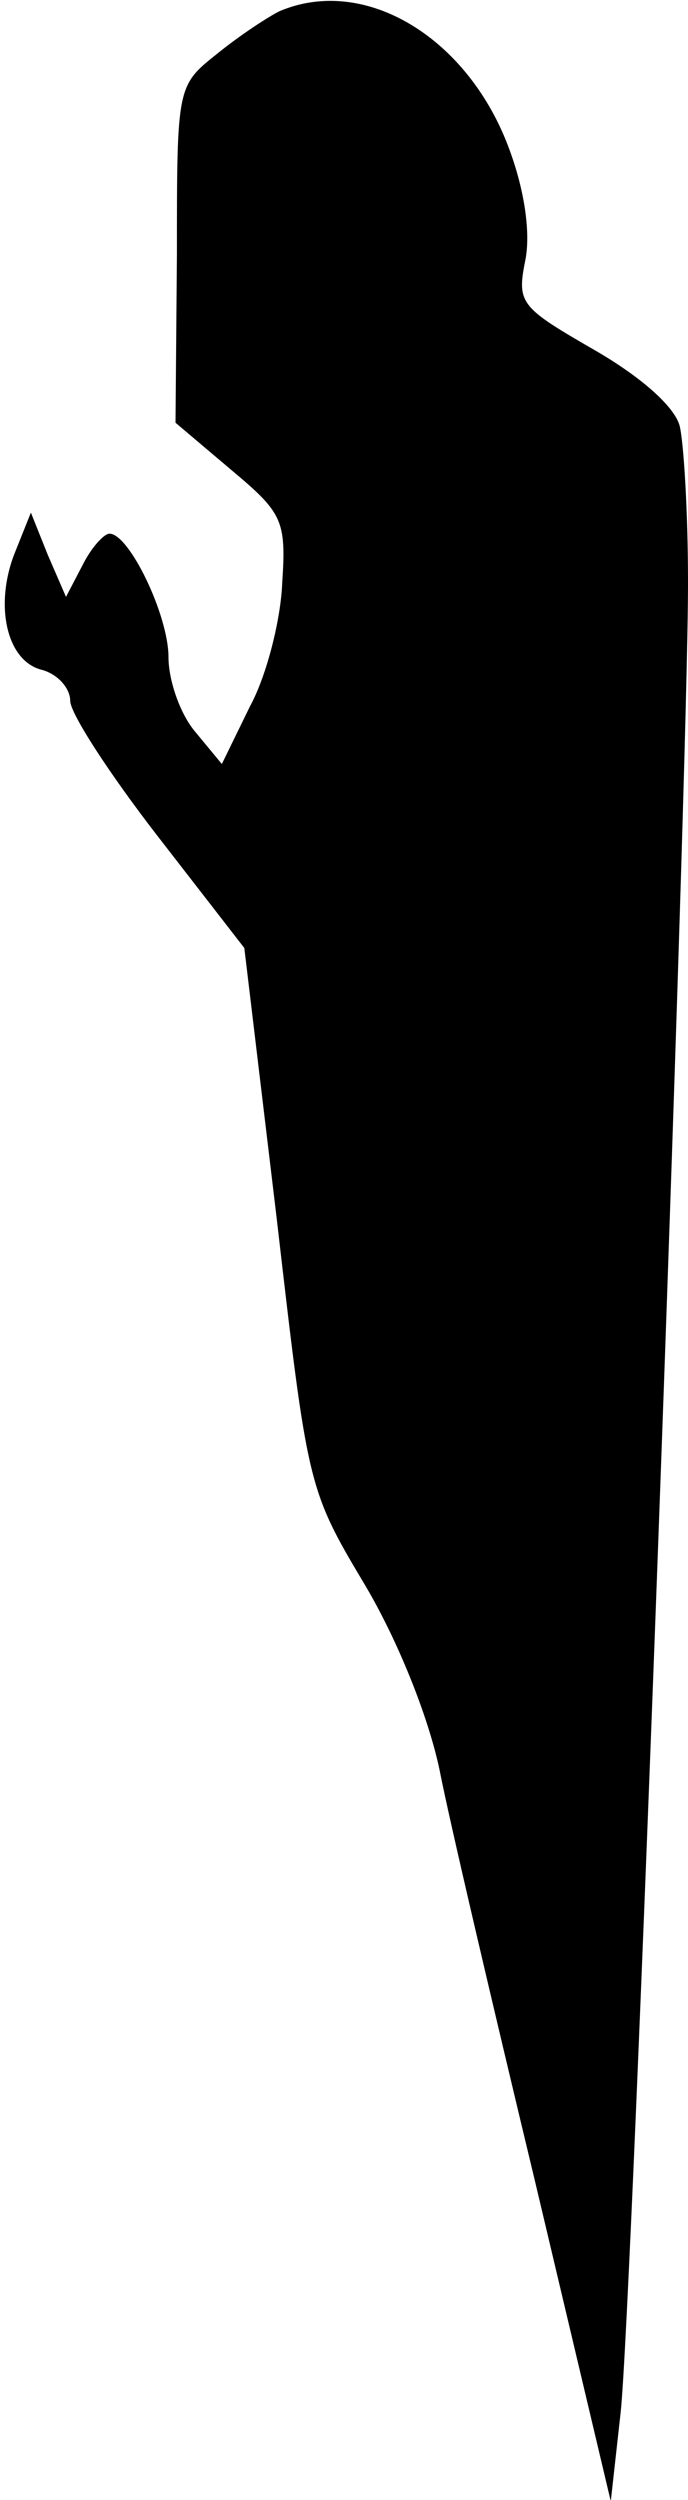 <?xml version="1.0" standalone="no"?>
<!DOCTYPE svg PUBLIC "-//W3C//DTD SVG 20010904//EN"
 "http://www.w3.org/TR/2001/REC-SVG-20010904/DTD/svg10.dtd">
<svg version="1.0" xmlns="http://www.w3.org/2000/svg"
 width="49pt" height="178pt" viewBox="0 0 49 178"
 preserveAspectRatio="xMidYMid meet">
<g transform="translate(0,178) scale(0.1,-0.1)"
fill="#000000" stroke="none">
<path fill="#000000" stroke="none" d="M199 1772 c-8 -4 -28 -17 -44 -30 -29
-23 -29 -23 -29 -143 l-1 -120 39 -33 c37 -31 40 -36 37 -81 -1 -26 -11 -66
-23 -88 l-20 -41 -19 23 c-11 13 -19 37 -19 53 0 30 -28 88 -42 88 -4 0 -13
-10 -19 -22 l-12 -23 -13 30 -12 30 -12 -30 c-14 -37 -5 -76 20 -82 11 -3 20
-13 20 -22 0 -9 28 -52 62 -96 l62 -80 23 -192 c22 -190 22 -193 62 -260 24
-40 46 -95 54 -133 7 -36 38 -168 68 -293 l54 -228 7 63 c8 70 48 1163 48
1303 0 50 -3 100 -6 112 -4 14 -28 35 -61 54 -52 30 -55 33 -49 63 4 19 0 49
-11 79 -29 80 -103 125 -164 99z"/>
</g>
</svg>
